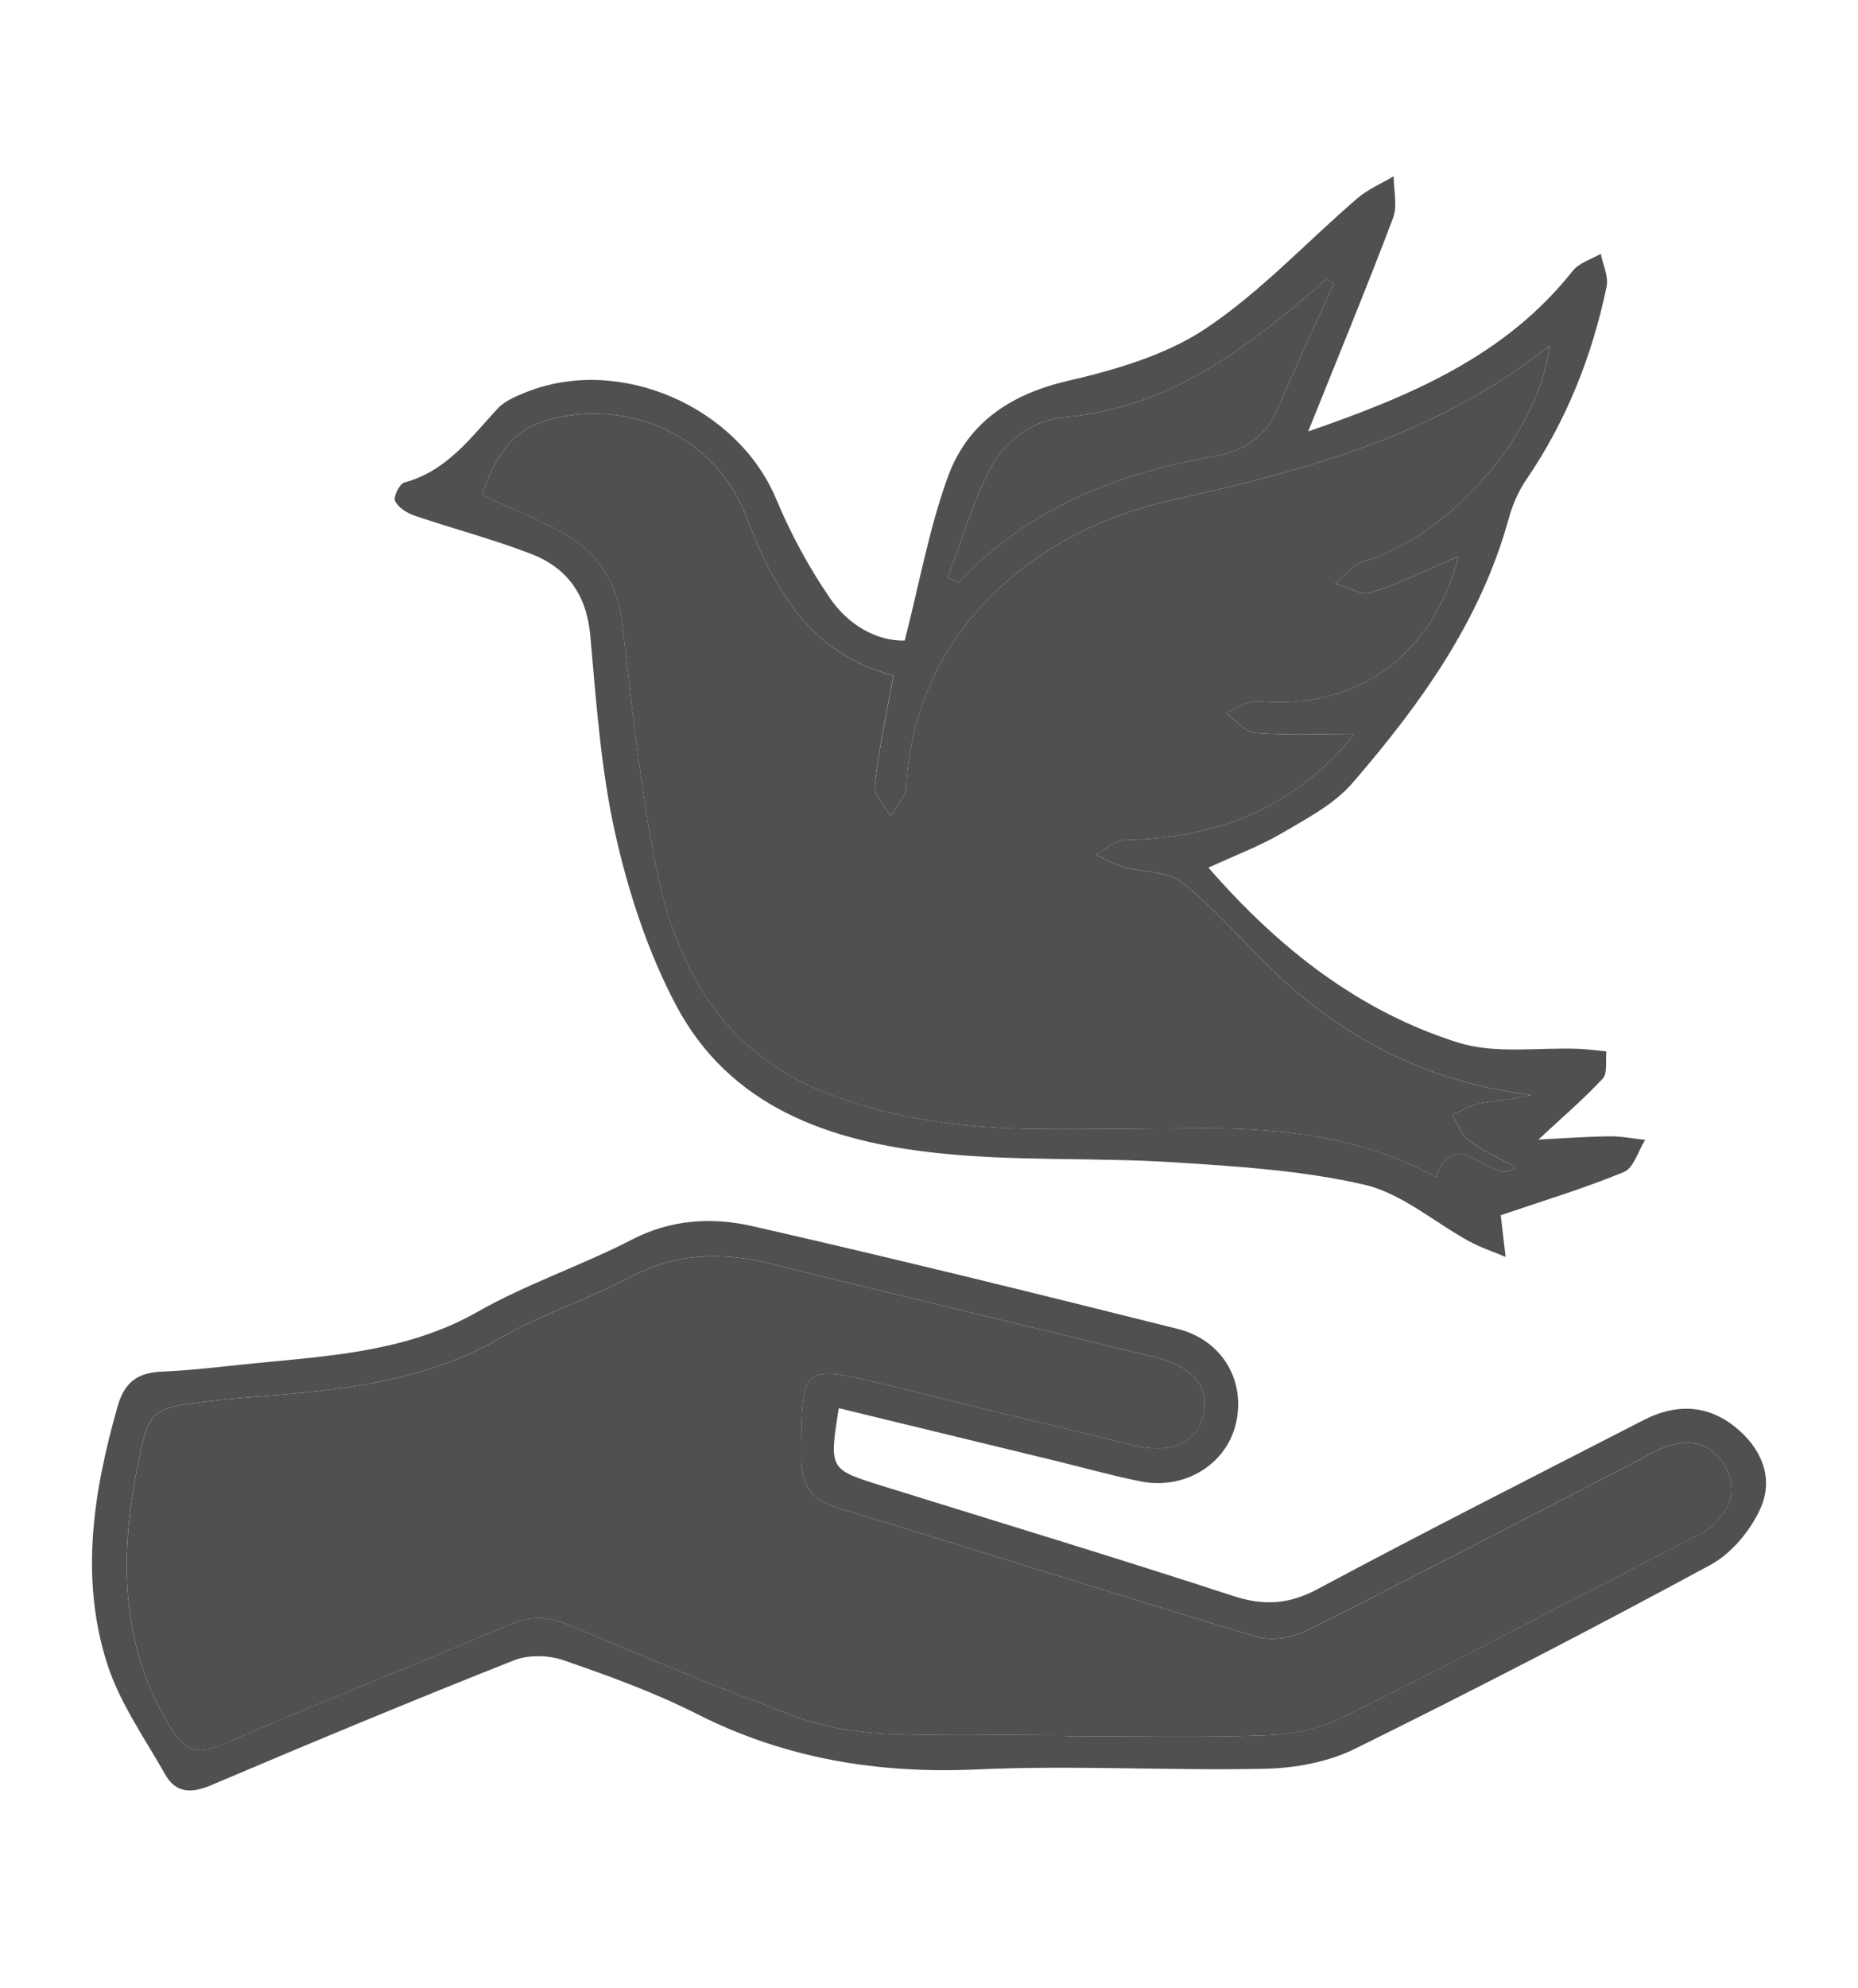 <?xml version="1.0" encoding="utf-8"?>
<!-- Generator: Adobe Illustrator 16.0.0, SVG Export Plug-In . SVG Version: 6.00 Build 0)  -->
<!DOCTYPE svg PUBLIC "-//W3C//DTD SVG 1.1//EN" "http://www.w3.org/Graphics/SVG/1.1/DTD/svg11.dtd">
<svg version="1.1" id="icons" xmlns="http://www.w3.org/2000/svg" xmlns:xlink="http://www.w3.org/1999/xlink" x="0px" y="0px"
	 width="57.334px" height="61.333px" viewBox="0 0 57.334 61.333" enable-background="new 0 0 57.334 61.333" xml:space="preserve">
<g id="IshmZz.tif">
	<g>
		<path fill-rule="evenodd" clip-rule="evenodd" fill="#505050" d="M48.531,8.356c0.196-0.249,0.573-0.355,0.865-0.527
			c0.066,0.338,0.245,0.699,0.181,1.01c-0.446,2.139-1.238,4.141-2.479,5.957c-0.244,0.356-0.426,0.779-0.541,1.197
			c-0.869,3.161-2.734,5.742-4.826,8.165c-0.562,0.65-1.399,1.088-2.161,1.536c-0.684,0.401-1.438,0.683-2.28,1.071
			c2.174,2.494,4.641,4.43,7.705,5.396c1.149,0.362,2.482,0.142,3.731,0.193c0.282,0.012,0.563,0.053,0.845,0.08
			c-0.032,0.285,0.042,0.67-0.115,0.839c-0.59,0.636-1.255,1.201-1.985,1.88c0.734-0.036,1.463-0.091,2.193-0.1
			c0.366-0.005,0.734,0.07,1.102,0.109c-0.214,0.342-0.353,0.866-0.655,0.991c-1.227,0.507-2.504,0.891-3.8,1.333
			c-0.023-0.135-0.01-0.069-0.002-0.004c0.051,0.431,0.101,0.86,0.151,1.291c-0.377-0.16-0.771-0.289-1.128-0.484
			c-1.079-0.589-2.08-1.478-3.229-1.743c-1.92-0.444-3.926-0.567-5.904-0.693c-2.431-0.154-4.886-0.024-7.301-0.287
			c-3.288-0.356-6.372-1.408-8.04-4.563c-0.864-1.636-1.463-3.464-1.87-5.276c-0.45-2.001-0.588-4.079-0.774-6.131
			c-0.113-1.247-0.715-2.083-1.826-2.511c-1.181-0.454-2.411-0.775-3.61-1.184c-0.229-0.078-0.496-0.251-0.587-0.451
			c-0.058-0.128,0.14-0.527,0.286-0.566c1.301-0.348,2.036-1.369,2.879-2.281c0.222-0.238,0.571-0.382,0.886-0.508
			c2.886-1.146,6.513,0.445,7.71,3.301c0.446,1.066,1.007,2.105,1.66,3.057c0.571,0.832,1.439,1.327,2.306,1.307
			c0.453-1.766,0.753-3.461,1.333-5.055c0.602-1.652,1.921-2.542,3.688-2.953c1.477-0.342,3.03-0.793,4.268-1.618
			c1.695-1.132,3.116-2.673,4.676-4.015c0.327-0.281,0.746-0.457,1.123-0.682c-0.001,0.434,0.122,0.913-0.021,1.292
			c-0.813,2.148-1.691,4.272-2.618,6.581C43.53,12.214,46.446,10.99,48.531,8.356z M23.049,15.983
			c-0.918-2.436-3.449-3.676-6.005-3.069c-1.28,0.304-1.796,1.238-2.172,2.356c0.8,0.367,1.623,0.698,2.4,1.115
			c1.131,0.605,1.773,1.543,1.931,2.859c0.3,2.523,0.554,5.062,1.05,7.548c0.625,3.131,2.124,5.729,5.306,6.95
			c2.09,0.802,4.285,1.068,6.51,1.086c1.685,0.014,3.369-0.019,5.054-0.023c2.497-0.008,4.936,0.277,7.176,1.496
			c0.703-1.731,1.693,0.341,2.476-0.292c-0.474-0.263-0.994-0.493-1.441-0.823c-0.24-0.177-0.354-0.527-0.523-0.799
			c0.288-0.12,0.566-0.293,0.866-0.35c0.52-0.098,1.054-0.123,1.575-0.263c-3.14-0.374-5.774-1.711-8.012-3.877
			c-0.924-0.896-1.769-1.887-2.77-2.682c-0.438-0.349-1.185-0.299-1.78-0.465c-0.304-0.086-0.583-0.252-0.874-0.381
			c0.291-0.159,0.581-0.452,0.875-0.457c2.742-0.04,5.099-0.922,6.92-3.039c0.106-0.124,0.197-0.261,0.18-0.237
			c-0.98,0-2.023,0.049-3.058-0.029c-0.316-0.024-0.606-0.399-0.908-0.613c0.333-0.129,0.679-0.395,0.996-0.364
			c3.04,0.288,5.402-1.407,6.183-4.47c-0.883,0.379-1.763,0.822-2.689,1.119c-0.311,0.1-0.74-0.172-1.116-0.273
			c0.282-0.23,0.53-0.578,0.853-0.674c2.685-0.804,5.426-3.898,5.766-6.671c-3.433,2.737-7.456,3.836-11.568,4.745
			c-2.184,0.481-4.157,1.439-5.743,3.064c-1.577,1.613-2.413,3.557-2.542,5.819c-0.018,0.302-0.316,0.588-0.485,0.881
			c-0.172-0.314-0.518-0.646-0.485-0.939c0.121-1.114,0.364-2.215,0.575-3.393C25.074,20.203,23.905,18.257,23.049,15.983z
			 M37.466,14.076c0.994-0.173,1.604-0.629,1.987-1.526c0.546-1.275,1.133-2.535,1.702-3.801c-0.074-0.045-0.148-0.09-0.222-0.133
			c-0.335,0.285-0.666,0.574-1.004,0.854c-2.062,1.712-4.247,3.14-7.03,3.392c-1.092,0.098-1.947,0.769-2.417,1.738
			c-0.5,1.029-0.832,2.14-1.238,3.215c0.109,0.051,0.219,0.103,0.327,0.154C31.722,15.685,34.471,14.597,37.466,14.076z"/>
		<path fill-rule="evenodd" clip-rule="evenodd" fill="#505050" d="M27.221,45.835c3.608,1.124,7.227,2.218,10.819,3.392
			c0.952,0.312,1.725,0.27,2.62-0.209c3.332-1.783,6.706-3.489,10.068-5.217c0.971-0.499,1.936-0.482,2.808,0.211
			c0.797,0.635,1.202,1.549,0.808,2.471c-0.299,0.696-0.895,1.426-1.552,1.783c-3.625,1.965-7.289,3.858-10.986,5.682
			c-0.829,0.409-1.842,0.594-2.776,0.614c-2.956,0.063-5.92-0.115-8.871,0.02c-3.058,0.139-5.921-0.326-8.662-1.715
			c-1.313-0.665-2.715-1.172-4.108-1.653c-0.463-0.16-1.09-0.173-1.539,0.006c-3.13,1.24-6.239,2.534-9.339,3.85
			c-0.609,0.259-1.086,0.244-1.412-0.33c-0.638-1.126-1.412-2.22-1.797-3.433c-0.84-2.644-0.42-5.297,0.326-7.92
			c0.219-0.769,0.629-1.046,1.384-1.077c0.961-0.04,1.918-0.165,2.876-0.259c2.354-0.23,4.704-0.366,6.857-1.589
			c1.517-0.862,3.203-1.422,4.758-2.226c1.213-0.626,2.477-0.694,3.709-0.414c4.39,0.999,8.761,2.077,13.128,3.171
			c1.389,0.348,2.105,1.612,1.797,2.923c-0.298,1.262-1.587,2.057-2.953,1.779c-0.875-0.178-1.737-0.419-2.605-0.631
			c-2.229-0.542-4.46-1.083-6.697-1.626C25.585,45.326,25.585,45.326,27.221,45.835z M39.078,53.53
			c0.8-0.029,1.659-0.203,2.369-0.557c3.567-1.775,7.095-3.631,10.635-5.461c0.243-0.126,0.506-0.235,0.712-0.41
			c0.58-0.49,0.847-1.102,0.46-1.825c-0.405-0.756-1.07-0.92-1.849-0.651c-0.289,0.1-0.555,0.27-0.83,0.411
			c-3.419,1.764-6.829,3.546-10.268,5.271c-0.438,0.22-1.072,0.318-1.528,0.182c-4.31-1.292-8.595-2.666-12.902-3.967
			c-0.893-0.271-1.165-0.749-1.157-1.645c0.026-2.795-0.002-2.799,2.677-2.148c2.537,0.616,5.071,1.248,7.609,1.859
			c1.163,0.279,1.957-0.102,2.131-0.984c0.167-0.85-0.342-1.458-1.48-1.735c-3.972-0.968-7.947-1.919-11.916-2.898
			c-1.488-0.367-2.89-0.314-4.285,0.421c-1.305,0.688-2.737,1.142-4.011,1.877c-2.382,1.375-4.993,1.62-7.633,1.821
			c-0.446,0.034-0.891,0.077-1.334,0.131c-1.868,0.226-1.886,0.224-2.257,2.133c-0.539,2.772-0.492,5.465,1.062,7.973
			c0.425,0.685,0.823,0.811,1.58,0.484c2.934-1.265,5.906-2.438,8.844-3.691c0.659-0.281,1.208-0.265,1.856,0.009
			c2.31,0.975,4.624,1.944,6.974,2.817c0.876,0.325,1.848,0.492,2.784,0.533c1.854,0.081,3.713,0.024,5.569,0.024
			c0,0.018,0,0.034,0,0.052C34.953,53.556,37.019,53.606,39.078,53.53z"/>
		<path fill-rule="evenodd" clip-rule="evenodd" fill="#505050" d="M27.565,20.84c-2.491-0.637-3.66-2.583-4.517-4.856
			c-0.918-2.436-3.449-3.676-6.005-3.069c-1.28,0.304-1.796,1.238-2.172,2.356c0.8,0.367,1.623,0.698,2.4,1.115
			c1.131,0.605,1.773,1.543,1.931,2.859c0.3,2.523,0.554,5.062,1.05,7.548c0.625,3.131,2.124,5.729,5.306,6.95
			c2.09,0.802,4.285,1.068,6.51,1.086c1.685,0.014,3.369-0.019,5.054-0.023c2.497-0.008,4.936,0.277,7.176,1.496
			c0.703-1.731,1.693,0.341,2.476-0.292c-0.474-0.263-0.994-0.493-1.441-0.823c-0.24-0.177-0.354-0.527-0.523-0.799
			c0.288-0.12,0.566-0.293,0.866-0.35c0.52-0.098,1.054-0.123,1.575-0.263c-3.14-0.374-5.774-1.711-8.012-3.877
			c-0.924-0.896-1.769-1.887-2.77-2.682c-0.438-0.349-1.185-0.299-1.78-0.465c-0.304-0.086-0.583-0.252-0.874-0.381
			c0.291-0.159,0.581-0.452,0.875-0.457c2.742-0.04,5.099-0.922,6.92-3.039c0.106-0.124,0.197-0.261,0.18-0.237
			c-0.98,0-2.023,0.049-3.058-0.029c-0.316-0.024-0.606-0.399-0.908-0.613c0.333-0.129,0.679-0.395,0.996-0.364
			c3.04,0.288,5.402-1.407,6.183-4.47c-0.883,0.379-1.763,0.822-2.689,1.119c-0.311,0.1-0.74-0.172-1.116-0.273
			c0.282-0.23,0.53-0.578,0.853-0.674c2.685-0.804,5.426-3.898,5.766-6.671c-3.433,2.737-7.456,3.836-11.568,4.745
			c-2.184,0.481-4.157,1.439-5.743,3.064c-1.577,1.613-2.413,3.557-2.542,5.819c-0.018,0.302-0.316,0.588-0.485,0.881
			c-0.172-0.314-0.518-0.646-0.485-0.939C27.111,23.118,27.354,22.018,27.565,20.84z"/>
		<path fill-rule="evenodd" clip-rule="evenodd" fill="#505050" d="M29.571,17.97c2.15-2.285,4.899-3.373,7.895-3.894
			c0.994-0.173,1.604-0.629,1.987-1.526c0.546-1.275,1.133-2.535,1.702-3.801c-0.074-0.045-0.148-0.09-0.222-0.133
			c-0.335,0.285-0.666,0.574-1.004,0.854c-2.062,1.712-4.247,3.14-7.03,3.392c-1.092,0.098-1.947,0.769-2.417,1.738
			c-0.5,1.029-0.832,2.14-1.238,3.215C29.354,17.866,29.463,17.918,29.571,17.97z"/>
		<path fill-rule="evenodd" clip-rule="evenodd" fill="#505050" d="M32.891,53.556c2.062,0,4.128,0.051,6.188-0.025
			c0.8-0.029,1.659-0.203,2.369-0.557c3.567-1.775,7.095-3.631,10.635-5.461c0.243-0.126,0.506-0.235,0.712-0.41
			c0.58-0.49,0.847-1.102,0.46-1.825c-0.405-0.756-1.07-0.92-1.849-0.651c-0.289,0.1-0.555,0.27-0.83,0.411
			c-3.419,1.764-6.829,3.546-10.268,5.271c-0.438,0.22-1.072,0.318-1.528,0.182c-4.31-1.292-8.595-2.666-12.902-3.967
			c-0.893-0.271-1.165-0.749-1.157-1.645c0.026-2.795-0.002-2.799,2.677-2.148c2.537,0.616,5.071,1.248,7.609,1.859
			c1.163,0.279,1.957-0.102,2.131-0.984c0.167-0.85-0.342-1.458-1.48-1.735c-3.972-0.968-7.947-1.919-11.916-2.898
			c-1.488-0.367-2.89-0.314-4.285,0.421c-1.305,0.688-2.737,1.142-4.011,1.877c-2.382,1.375-4.993,1.62-7.633,1.821
			c-0.446,0.034-0.891,0.077-1.334,0.131c-1.868,0.226-1.886,0.224-2.257,2.133c-0.539,2.772-0.492,5.465,1.062,7.973
			c0.425,0.685,0.823,0.811,1.58,0.484c2.934-1.265,5.906-2.438,8.844-3.691c0.659-0.281,1.208-0.265,1.856,0.009
			c2.31,0.975,4.624,1.944,6.974,2.817c0.876,0.325,1.848,0.492,2.784,0.533c1.854,0.081,3.713,0.024,5.569,0.024
			C32.891,53.521,32.891,53.538,32.891,53.556z"/>
	</g>
</g>
</svg>
